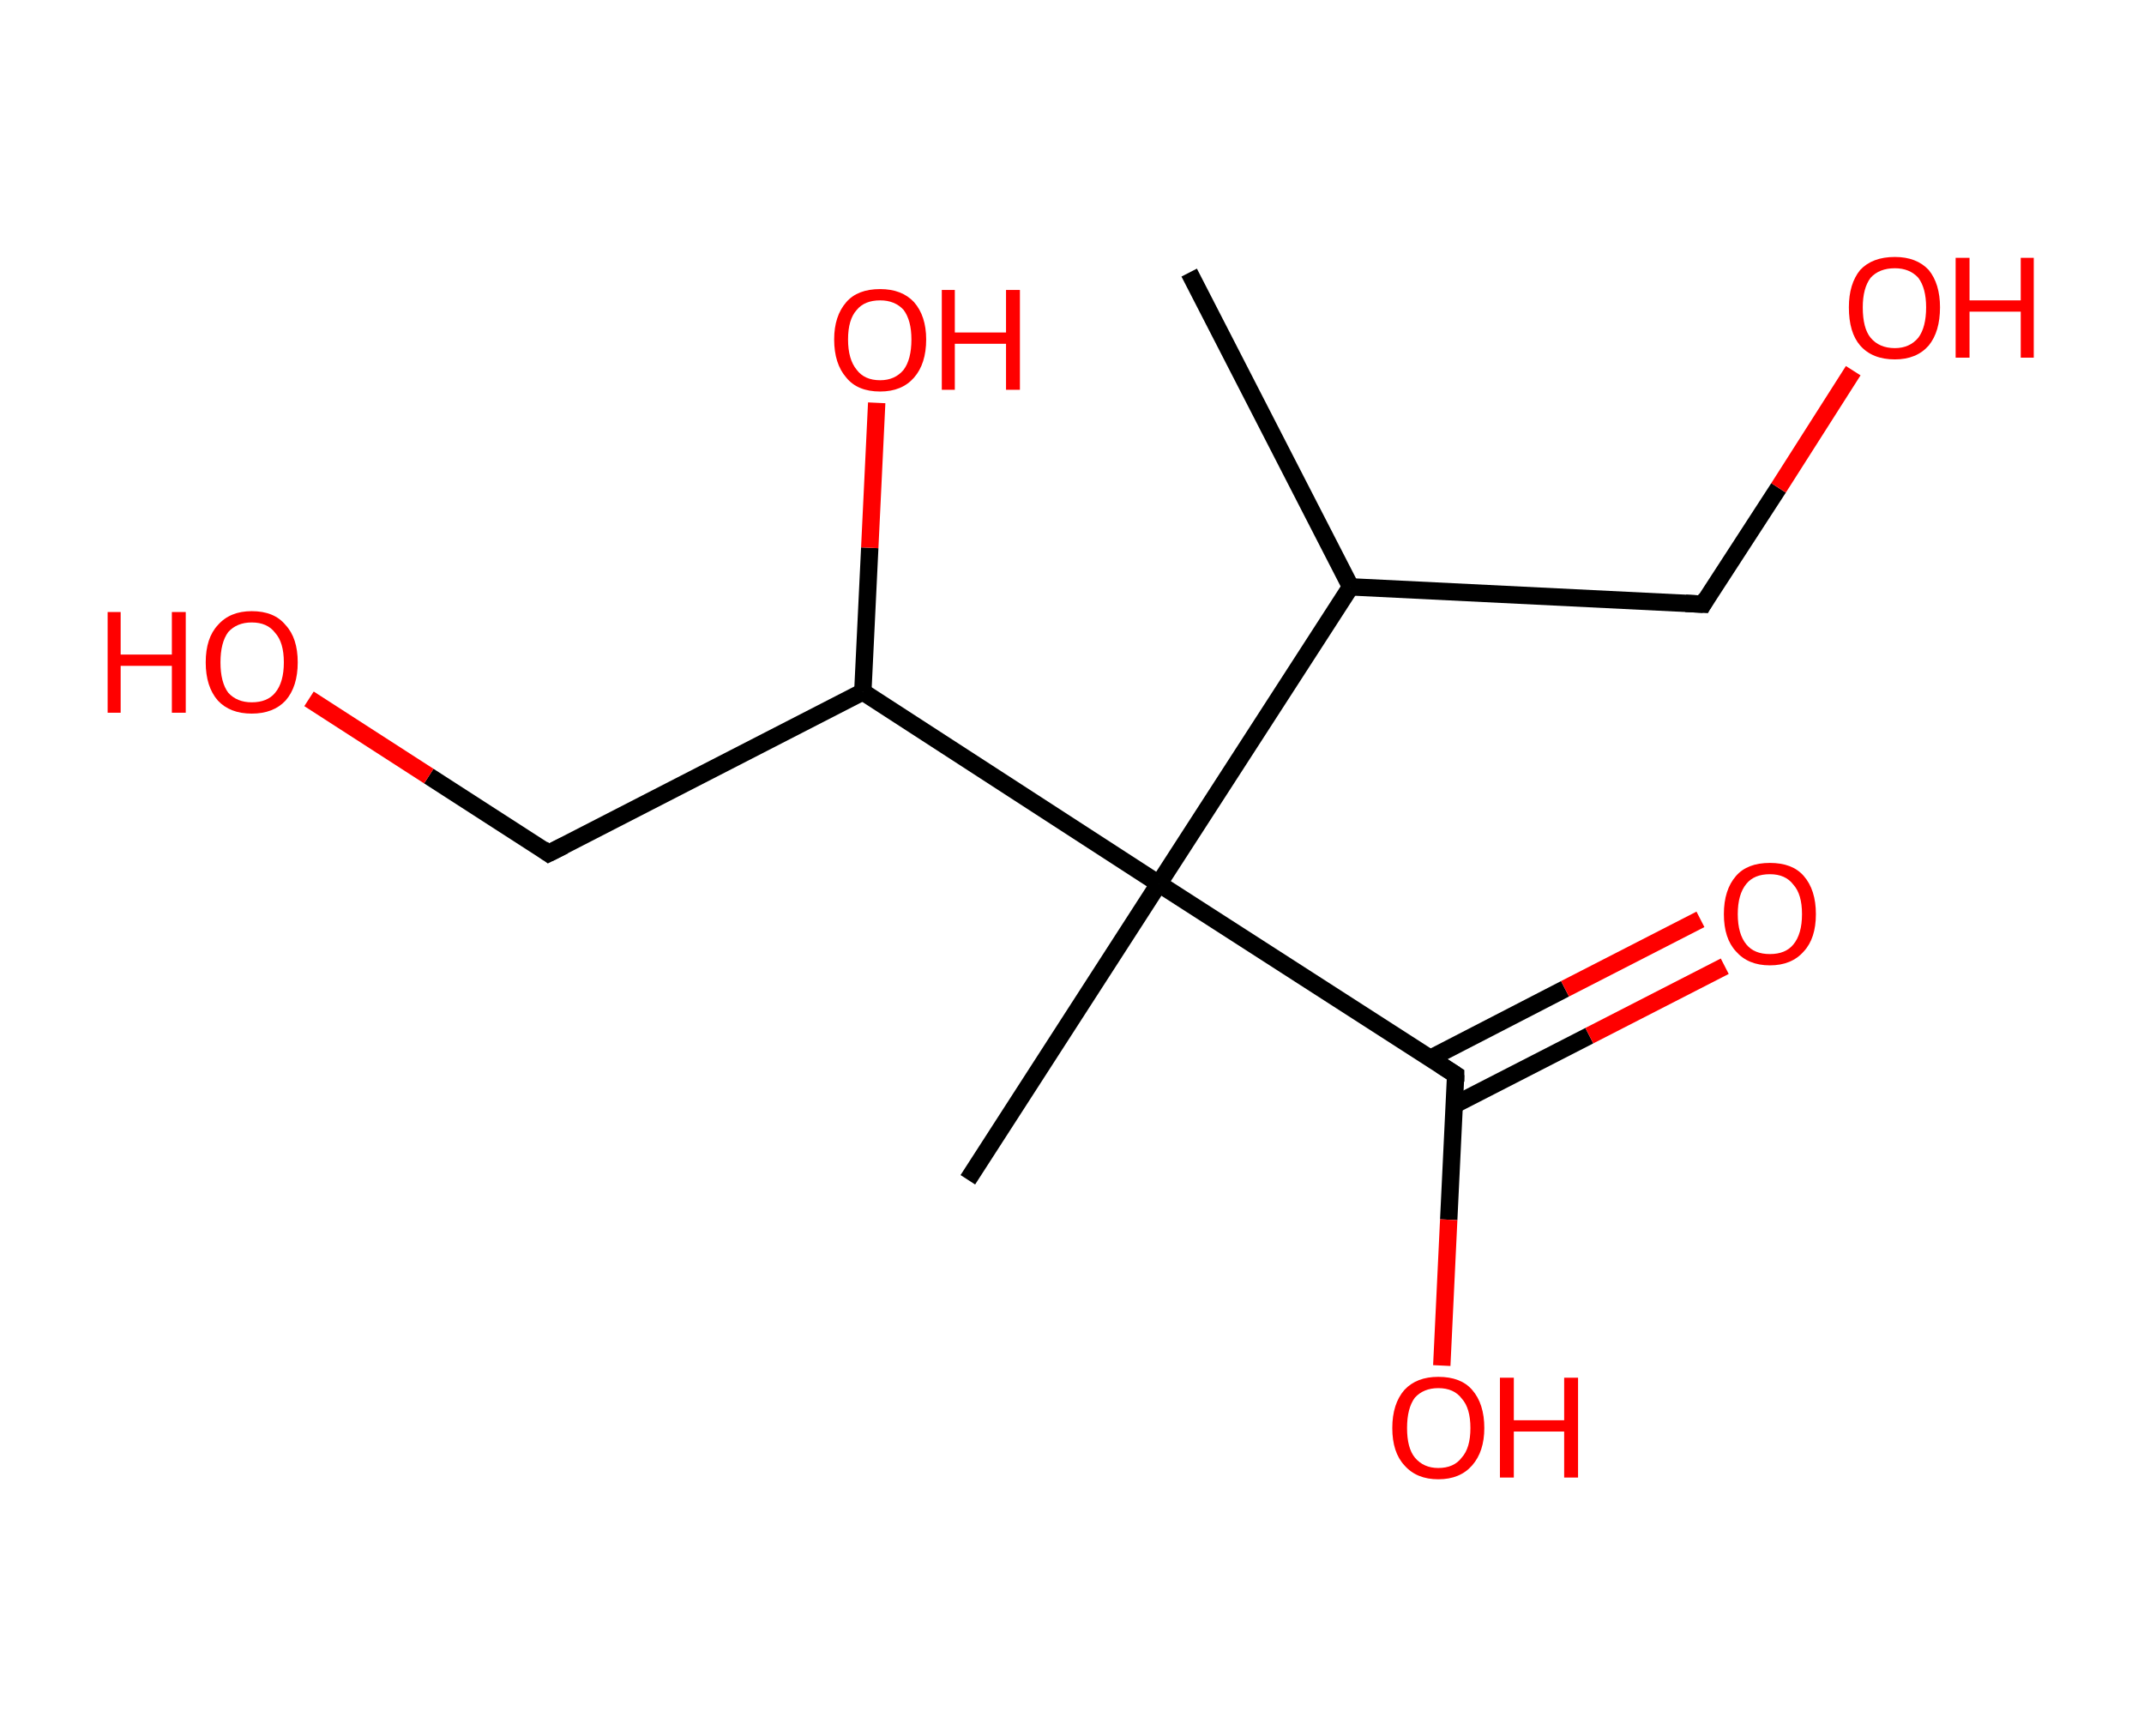 <?xml version='1.0' encoding='ASCII' standalone='yes'?>
<svg xmlns="http://www.w3.org/2000/svg" xmlns:rdkit="http://www.rdkit.org/xml" xmlns:xlink="http://www.w3.org/1999/xlink" version="1.1" baseProfile="full" xml:space="preserve" width="247px" height="200px" viewBox="0 0 247 200">
<!-- END OF HEADER -->
<rect style="opacity:1.0;fill:#FFFFFF;stroke:none" width="247.0" height="200.0" x="0.0" y="0.0"> </rect>
<path class="bond-0 atom-0 atom-1" d="M 137.0,31.4 L 155.6,67.6" style="fill:none;fill-rule:evenodd;stroke:#000000;stroke-width:2.0px;stroke-linecap:butt;stroke-linejoin:miter;stroke-opacity:1"/>
<path class="bond-1 atom-1 atom-2" d="M 155.6,67.6 L 196.2,69.6" style="fill:none;fill-rule:evenodd;stroke:#000000;stroke-width:2.0px;stroke-linecap:butt;stroke-linejoin:miter;stroke-opacity:1"/>
<path class="bond-2 atom-2 atom-3" d="M 196.2,69.6 L 204.9,56.2" style="fill:none;fill-rule:evenodd;stroke:#000000;stroke-width:2.0px;stroke-linecap:butt;stroke-linejoin:miter;stroke-opacity:1"/>
<path class="bond-2 atom-2 atom-3" d="M 204.9,56.2 L 213.5,42.7" style="fill:none;fill-rule:evenodd;stroke:#FF0000;stroke-width:2.0px;stroke-linecap:butt;stroke-linejoin:miter;stroke-opacity:1"/>
<path class="bond-3 atom-1 atom-4" d="M 155.6,67.6 L 133.5,101.8" style="fill:none;fill-rule:evenodd;stroke:#000000;stroke-width:2.0px;stroke-linecap:butt;stroke-linejoin:miter;stroke-opacity:1"/>
<path class="bond-4 atom-4 atom-5" d="M 133.5,101.8 L 111.5,135.9" style="fill:none;fill-rule:evenodd;stroke:#000000;stroke-width:2.0px;stroke-linecap:butt;stroke-linejoin:miter;stroke-opacity:1"/>
<path class="bond-5 atom-4 atom-6" d="M 133.5,101.8 L 167.7,123.8" style="fill:none;fill-rule:evenodd;stroke:#000000;stroke-width:2.0px;stroke-linecap:butt;stroke-linejoin:miter;stroke-opacity:1"/>
<path class="bond-6 atom-6 atom-7" d="M 167.5,127.3 L 183.1,119.3" style="fill:none;fill-rule:evenodd;stroke:#000000;stroke-width:2.0px;stroke-linecap:butt;stroke-linejoin:miter;stroke-opacity:1"/>
<path class="bond-6 atom-6 atom-7" d="M 183.1,119.3 L 198.7,111.3" style="fill:none;fill-rule:evenodd;stroke:#FF0000;stroke-width:2.0px;stroke-linecap:butt;stroke-linejoin:miter;stroke-opacity:1"/>
<path class="bond-6 atom-6 atom-7" d="M 164.8,121.9 L 180.3,113.9" style="fill:none;fill-rule:evenodd;stroke:#000000;stroke-width:2.0px;stroke-linecap:butt;stroke-linejoin:miter;stroke-opacity:1"/>
<path class="bond-6 atom-6 atom-7" d="M 180.3,113.9 L 195.9,105.9" style="fill:none;fill-rule:evenodd;stroke:#FF0000;stroke-width:2.0px;stroke-linecap:butt;stroke-linejoin:miter;stroke-opacity:1"/>
<path class="bond-7 atom-6 atom-8" d="M 167.7,123.8 L 166.9,140.5" style="fill:none;fill-rule:evenodd;stroke:#000000;stroke-width:2.0px;stroke-linecap:butt;stroke-linejoin:miter;stroke-opacity:1"/>
<path class="bond-7 atom-6 atom-8" d="M 166.9,140.5 L 166.1,157.3" style="fill:none;fill-rule:evenodd;stroke:#FF0000;stroke-width:2.0px;stroke-linecap:butt;stroke-linejoin:miter;stroke-opacity:1"/>
<path class="bond-8 atom-4 atom-9" d="M 133.5,101.8 L 99.4,79.7" style="fill:none;fill-rule:evenodd;stroke:#000000;stroke-width:2.0px;stroke-linecap:butt;stroke-linejoin:miter;stroke-opacity:1"/>
<path class="bond-9 atom-9 atom-10" d="M 99.4,79.7 L 100.2,63.1" style="fill:none;fill-rule:evenodd;stroke:#000000;stroke-width:2.0px;stroke-linecap:butt;stroke-linejoin:miter;stroke-opacity:1"/>
<path class="bond-9 atom-9 atom-10" d="M 100.2,63.1 L 101.0,46.4" style="fill:none;fill-rule:evenodd;stroke:#FF0000;stroke-width:2.0px;stroke-linecap:butt;stroke-linejoin:miter;stroke-opacity:1"/>
<path class="bond-10 atom-9 atom-11" d="M 99.4,79.7 L 63.2,98.3" style="fill:none;fill-rule:evenodd;stroke:#000000;stroke-width:2.0px;stroke-linecap:butt;stroke-linejoin:miter;stroke-opacity:1"/>
<path class="bond-11 atom-11 atom-12" d="M 63.2,98.3 L 49.4,89.4" style="fill:none;fill-rule:evenodd;stroke:#000000;stroke-width:2.0px;stroke-linecap:butt;stroke-linejoin:miter;stroke-opacity:1"/>
<path class="bond-11 atom-11 atom-12" d="M 49.4,89.4 L 35.6,80.5" style="fill:none;fill-rule:evenodd;stroke:#FF0000;stroke-width:2.0px;stroke-linecap:butt;stroke-linejoin:miter;stroke-opacity:1"/>
<path d="M 194.2,69.5 L 196.2,69.6 L 196.6,68.9" style="fill:none;stroke:#000000;stroke-width:2.0px;stroke-linecap:butt;stroke-linejoin:miter;stroke-opacity:1;"/>
<path d="M 166.0,122.7 L 167.7,123.8 L 167.7,124.6" style="fill:none;stroke:#000000;stroke-width:2.0px;stroke-linecap:butt;stroke-linejoin:miter;stroke-opacity:1;"/>
<path d="M 65.0,97.4 L 63.2,98.3 L 62.5,97.8" style="fill:none;stroke:#000000;stroke-width:2.0px;stroke-linecap:butt;stroke-linejoin:miter;stroke-opacity:1;"/>
<path class="atom-3" d="M 213.0 35.4 Q 213.0 32.7, 214.3 31.1 Q 215.7 29.6, 218.3 29.6 Q 220.8 29.6, 222.2 31.1 Q 223.5 32.7, 223.5 35.4 Q 223.5 38.2, 222.2 39.8 Q 220.8 41.4, 218.3 41.4 Q 215.7 41.4, 214.3 39.8 Q 213.0 38.3, 213.0 35.4 M 218.3 40.1 Q 220.0 40.1, 221.0 38.9 Q 221.9 37.7, 221.9 35.4 Q 221.9 33.2, 221.0 32.0 Q 220.0 30.9, 218.3 30.9 Q 216.5 30.9, 215.5 32.0 Q 214.6 33.2, 214.6 35.4 Q 214.6 37.8, 215.5 38.9 Q 216.5 40.1, 218.3 40.1 " fill="#FF0000"/>
<path class="atom-3" d="M 225.3 29.7 L 226.9 29.7 L 226.9 34.6 L 232.8 34.6 L 232.8 29.7 L 234.3 29.7 L 234.3 41.2 L 232.8 41.2 L 232.8 35.9 L 226.9 35.9 L 226.9 41.2 L 225.3 41.2 L 225.3 29.7 " fill="#FF0000"/>
<path class="atom-7" d="M 198.6 105.3 Q 198.6 102.5, 200.0 100.9 Q 201.3 99.4, 203.9 99.4 Q 206.5 99.4, 207.8 100.9 Q 209.2 102.5, 209.2 105.3 Q 209.2 108.1, 207.8 109.6 Q 206.4 111.2, 203.9 111.2 Q 201.4 111.2, 200.0 109.6 Q 198.6 108.1, 198.6 105.3 M 203.9 109.9 Q 205.7 109.9, 206.6 108.8 Q 207.6 107.6, 207.6 105.3 Q 207.6 103.0, 206.6 101.9 Q 205.7 100.7, 203.9 100.7 Q 202.1 100.7, 201.2 101.8 Q 200.2 103.0, 200.2 105.3 Q 200.2 107.6, 201.2 108.8 Q 202.1 109.9, 203.9 109.9 " fill="#FF0000"/>
<path class="atom-8" d="M 160.4 164.5 Q 160.4 161.7, 161.8 160.1 Q 163.2 158.6, 165.7 158.6 Q 168.3 158.6, 169.6 160.1 Q 171.0 161.7, 171.0 164.5 Q 171.0 167.2, 169.6 168.8 Q 168.2 170.4, 165.7 170.4 Q 163.2 170.4, 161.8 168.8 Q 160.4 167.3, 160.4 164.5 M 165.7 169.1 Q 167.5 169.1, 168.4 167.9 Q 169.4 166.8, 169.4 164.5 Q 169.4 162.2, 168.4 161.1 Q 167.5 159.9, 165.7 159.9 Q 164.0 159.9, 163.0 161.0 Q 162.1 162.2, 162.1 164.5 Q 162.1 166.8, 163.0 167.9 Q 164.0 169.1, 165.7 169.1 " fill="#FF0000"/>
<path class="atom-8" d="M 172.8 158.7 L 174.4 158.7 L 174.4 163.6 L 180.2 163.6 L 180.2 158.7 L 181.8 158.7 L 181.8 170.2 L 180.2 170.2 L 180.2 164.9 L 174.4 164.9 L 174.4 170.2 L 172.8 170.2 L 172.8 158.7 " fill="#FF0000"/>
<path class="atom-10" d="M 96.1 39.1 Q 96.1 36.4, 97.5 34.8 Q 98.8 33.3, 101.4 33.3 Q 103.9 33.3, 105.3 34.8 Q 106.7 36.4, 106.7 39.1 Q 106.7 41.9, 105.3 43.5 Q 103.9 45.1, 101.4 45.1 Q 98.8 45.1, 97.5 43.5 Q 96.1 41.9, 96.1 39.1 M 101.4 43.8 Q 103.1 43.8, 104.1 42.6 Q 105.0 41.4, 105.0 39.1 Q 105.0 36.9, 104.1 35.7 Q 103.1 34.6, 101.4 34.6 Q 99.6 34.6, 98.7 35.7 Q 97.7 36.8, 97.7 39.1 Q 97.7 41.4, 98.7 42.6 Q 99.6 43.8, 101.4 43.8 " fill="#FF0000"/>
<path class="atom-10" d="M 108.5 33.4 L 110.0 33.4 L 110.0 38.3 L 115.9 38.3 L 115.9 33.4 L 117.5 33.4 L 117.5 44.9 L 115.9 44.9 L 115.9 39.6 L 110.0 39.6 L 110.0 44.9 L 108.5 44.9 L 108.5 33.4 " fill="#FF0000"/>
<path class="atom-12" d="M 12.4 70.5 L 13.9 70.5 L 13.9 75.4 L 19.8 75.4 L 19.8 70.5 L 21.4 70.5 L 21.4 82.1 L 19.8 82.1 L 19.8 76.7 L 13.9 76.7 L 13.9 82.1 L 12.4 82.1 L 12.4 70.5 " fill="#FF0000"/>
<path class="atom-12" d="M 23.7 76.3 Q 23.7 73.5, 25.1 72.0 Q 26.5 70.4, 29.0 70.4 Q 31.6 70.4, 32.9 72.0 Q 34.3 73.5, 34.3 76.3 Q 34.3 79.1, 32.9 80.7 Q 31.5 82.2, 29.0 82.2 Q 26.5 82.2, 25.1 80.7 Q 23.7 79.1, 23.7 76.3 M 29.0 80.9 Q 30.8 80.9, 31.7 79.8 Q 32.7 78.6, 32.7 76.3 Q 32.7 74.0, 31.7 72.9 Q 30.8 71.7, 29.0 71.7 Q 27.3 71.7, 26.3 72.8 Q 25.4 74.0, 25.4 76.3 Q 25.4 78.6, 26.3 79.8 Q 27.3 80.9, 29.0 80.9 " fill="#FF0000"/>
</svg>
